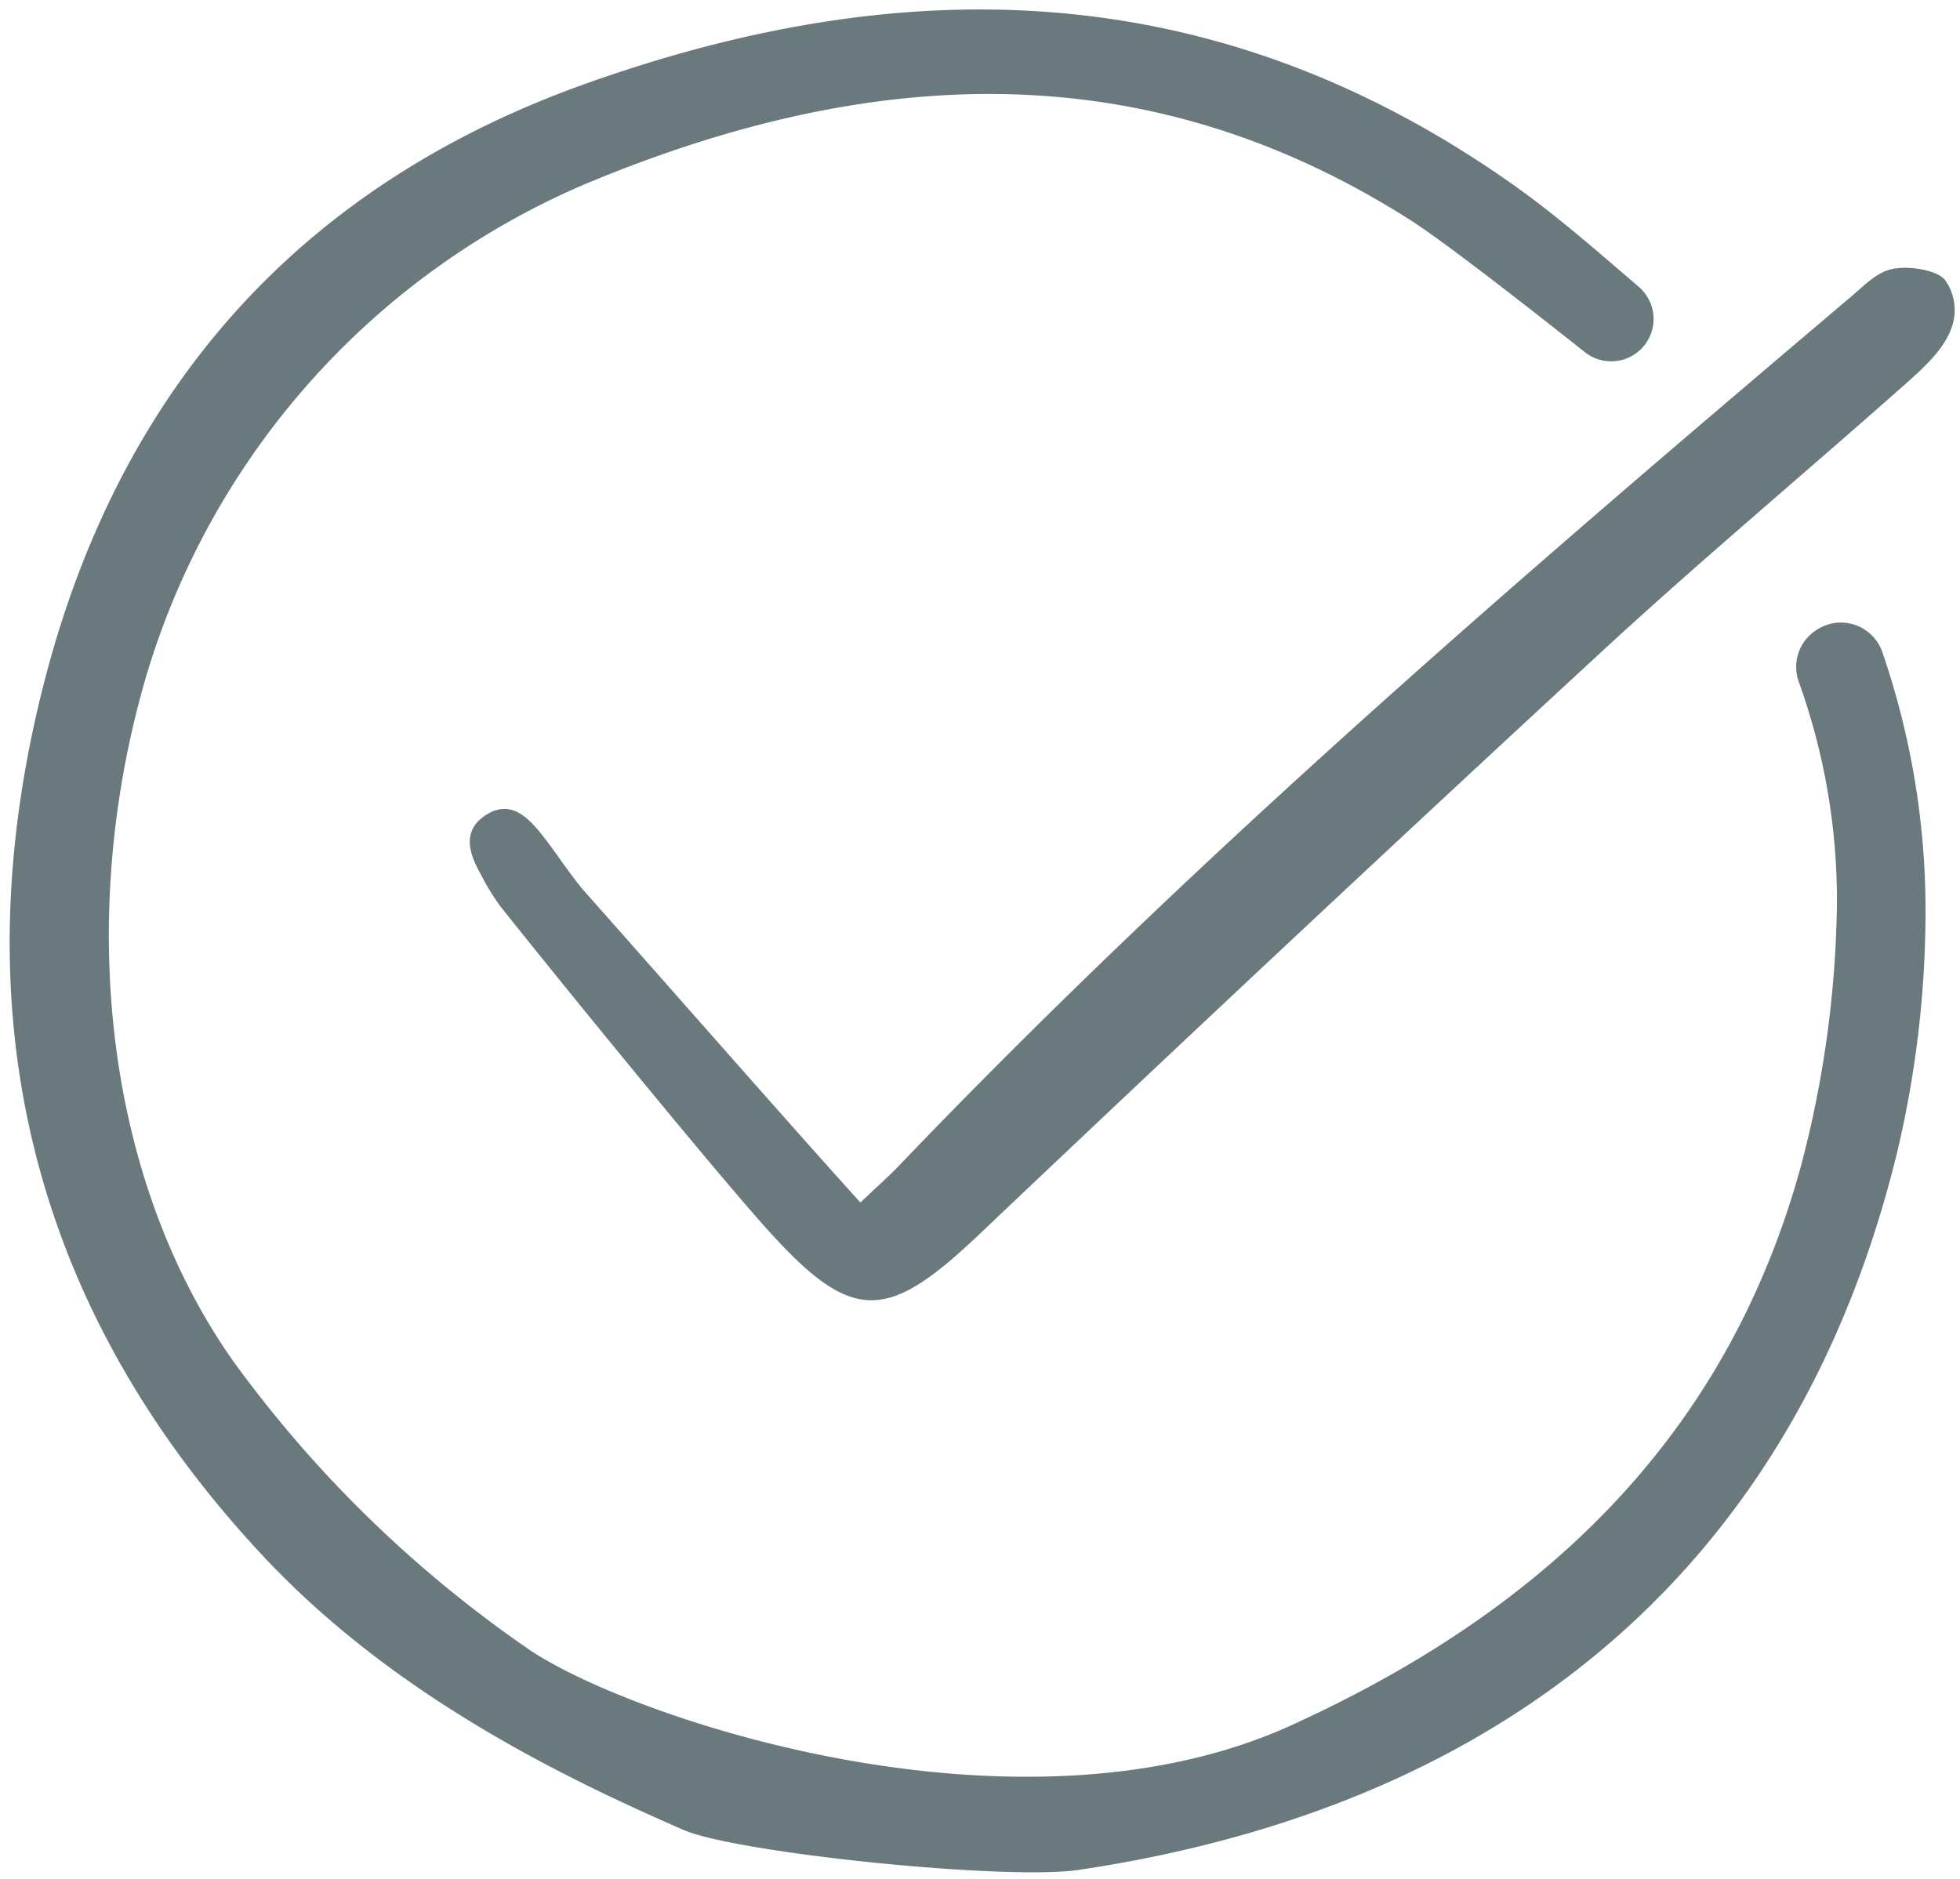 <svg fill="none" viewBox="0 0 170 163" xmlns="http://www.w3.org/2000/svg"><path d="M142.196 30.413a3.686 3.686 0 0 0 1.226-2.777 3.67 3.67 0 0 0-1.281-2.752l-1.246-1.071c-3.144-2.704-6.395-5.503-9.795-7.89C105.123-2.36 78.132-2.463 50.88 7.232c-24.673 8.773-40.518 26.323-47.1 52.155-7.344 28.861-.914 54.322 19.125 75.685a70.096 70.096 0 0 0 1.584 1.631c10.765 10.765 24.172 17.411 34.796 22.035 4.56 1.992 27.955 4.41 34.286 3.467 37.619-5.618 62.375-26.836 70.998-62.333a90.8 90.8 0 0 0 2.442-21.222 68.945 68.945 0 0 0-3.736-22.05 3.803 3.803 0 0 0-2.238-2.34 3.798 3.798 0 0 0-3.229.235l-.102.059a3.803 3.803 0 0 0-1.694 4.581 55.899 55.899 0 0 1 3.315 19.023 92.877 92.877 0 0 1-3.135 23.038c-5.944 21.603-20.154 37.348-43.442 48.118-23.676 11.335-57.629-.125-66.662-6.089a105.503 105.503 0 0 1-25.828-25.105C9.114 102.34 6.614 79.659 12.603 58.923a67.23 67.23 0 0 1 38.38-43.052c23.911-9.936 47.902-11.69 71.302 3.193 3.137 1.997 11.137 8.278 15.18 11.486a3.669 3.669 0 0 0 4.729-.142l.002.005Z" fill="#6a797d" class="fill-000000"></path><path d="M74.629 104.313c1.602-1.523 2.483-2.294 3.288-3.136 25.836-26.992 54.13-51.292 82.591-75.404 1.076-.911 2.177-2.073 3.45-2.4 1.535-.392 4.038.06 4.724.893a4.46 4.46 0 0 1 .524 4.327c-.669 1.754-2.299 3.257-3.777 4.57-8.822 7.839-17.891 15.408-26.557 23.409a5382.497 5382.497 0 0 0-54.002 50.565c-7.837 7.424-10.853 7.725-18.064-.208-4.747-5.224-19.073-22.832-23.46-28.38a20.554 20.554 0 0 1-1.652-2.719c-.99-1.754-1.636-3.688.33-5.049 2.192-1.515 3.747.066 5.046 1.713 1.314 1.667 2.435 3.498 3.842 5.077 4.37 4.903 18.996 21.571 23.717 26.742Z" fill="#6a797d" class="fill-000000"></path></svg>